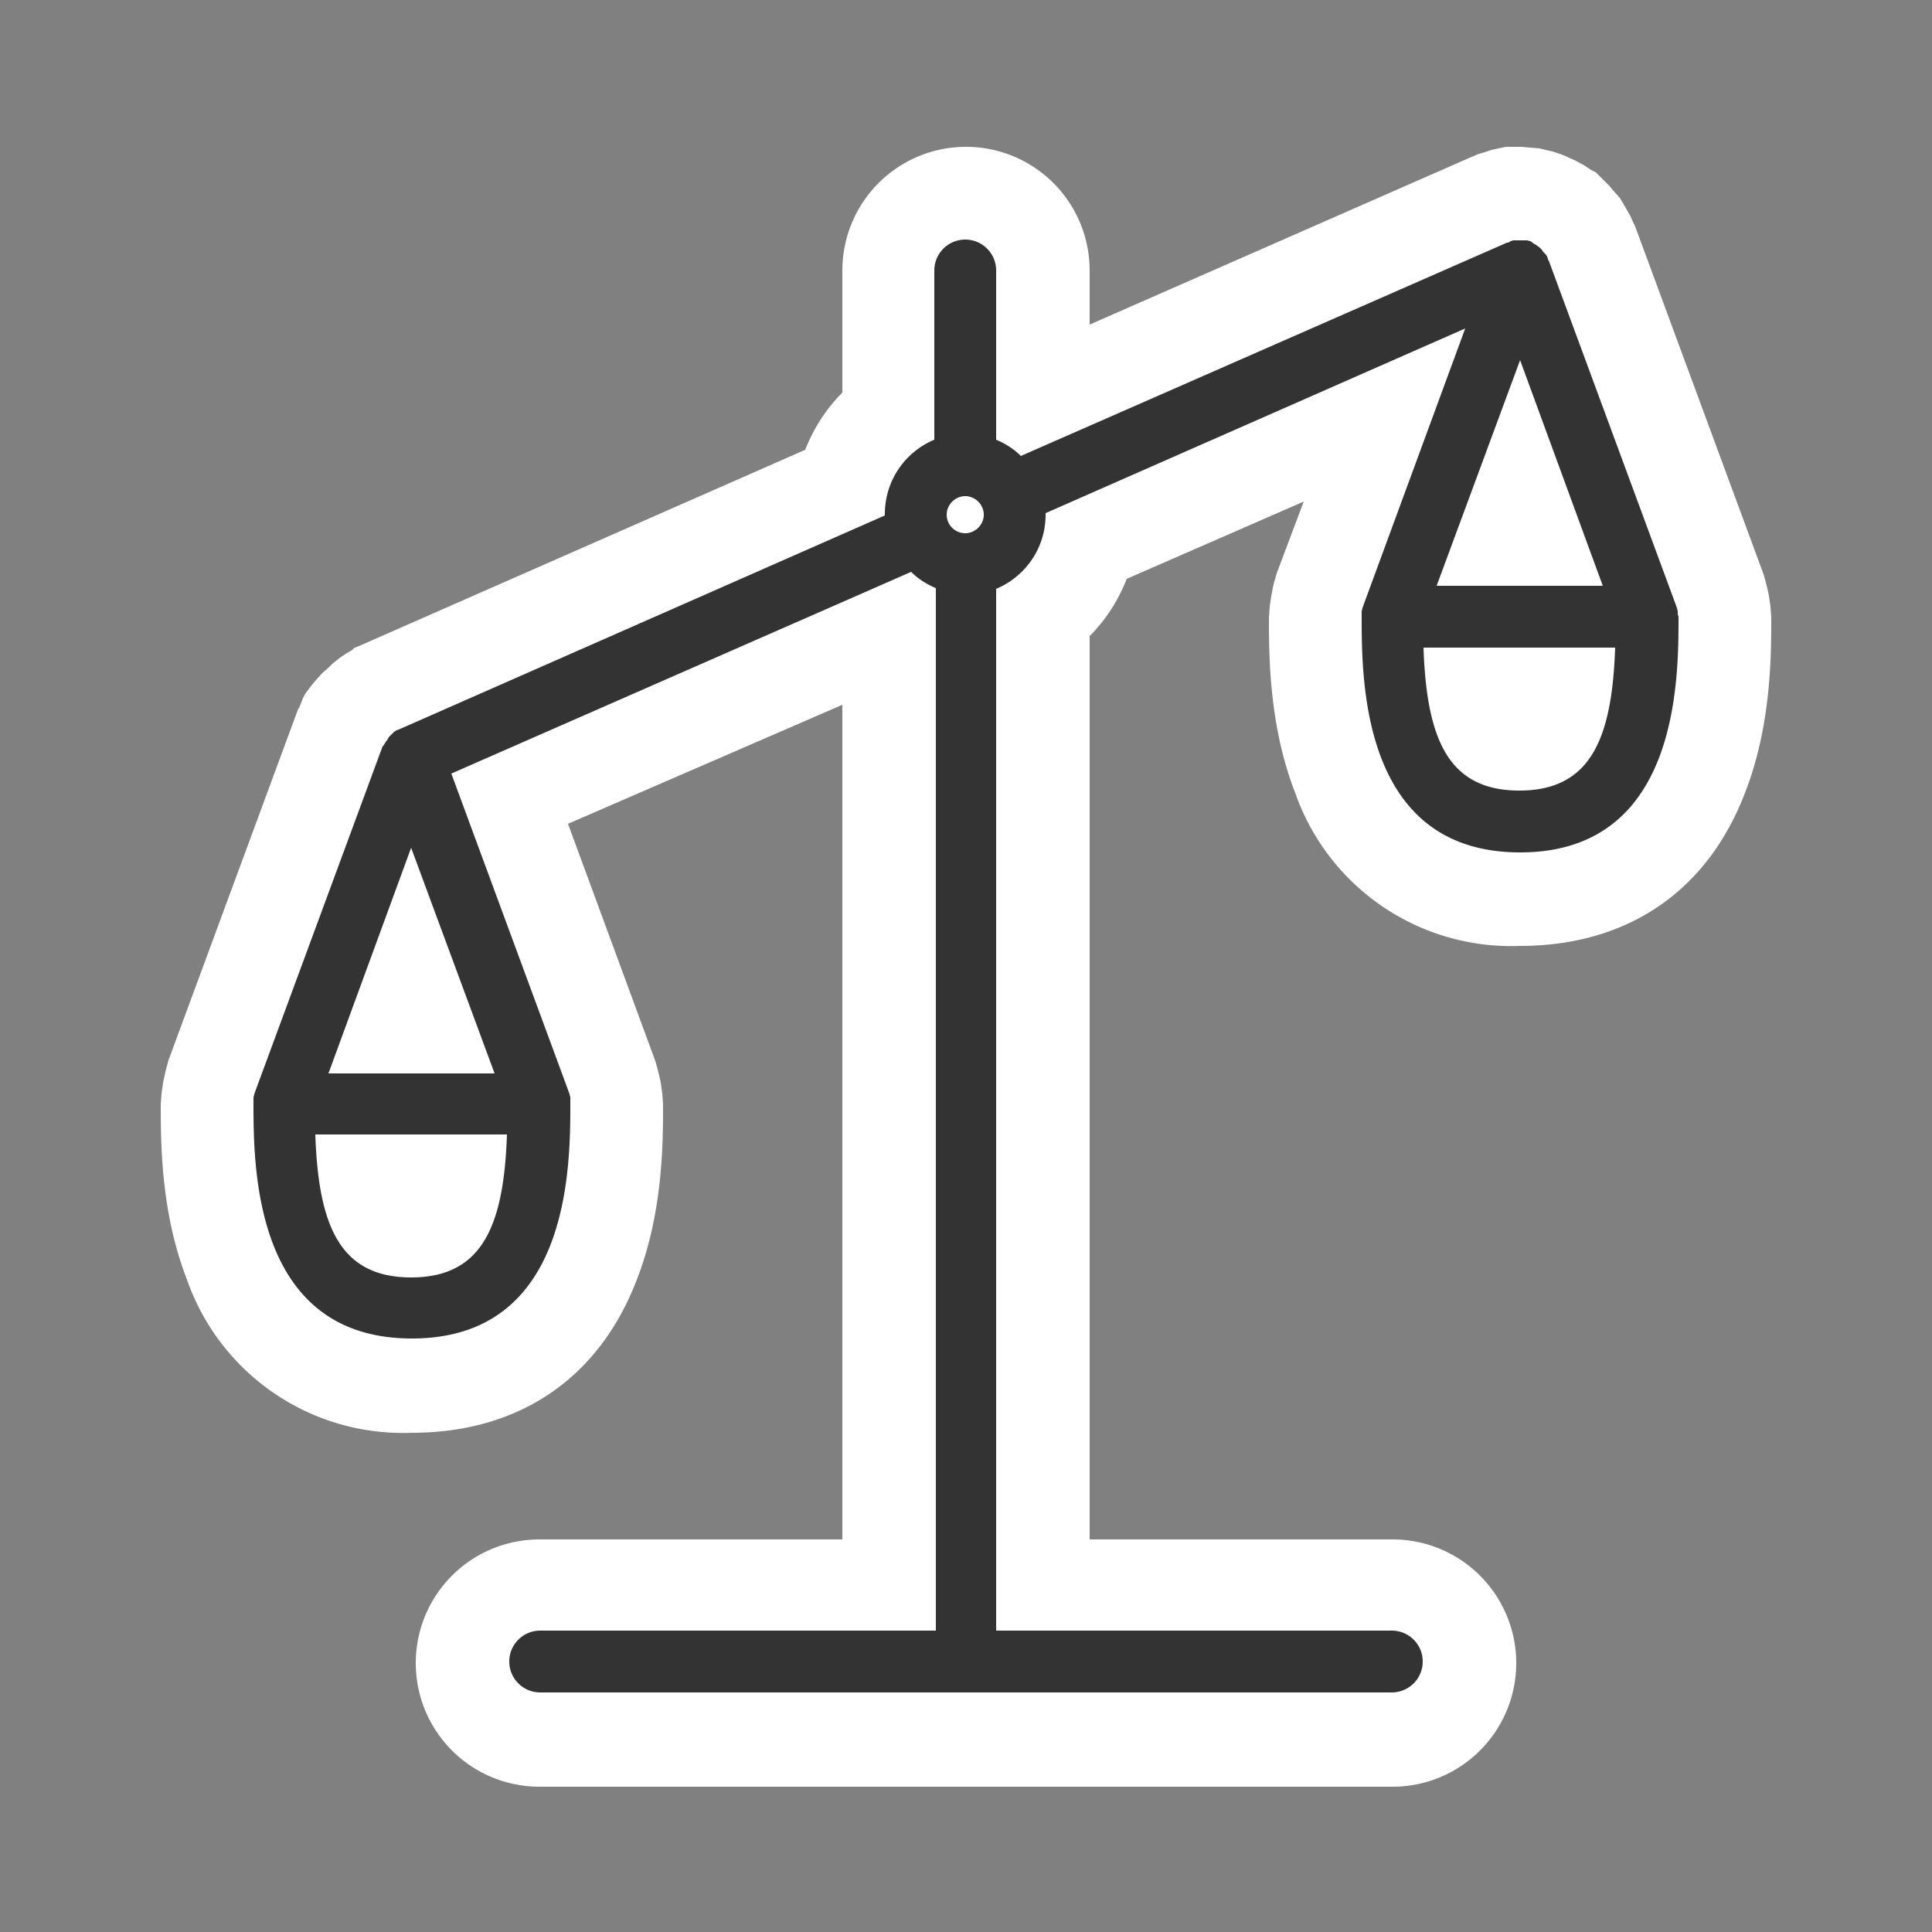 <svg xmlns="http://www.w3.org/2000/svg" viewBox="0 0 250 250">
	<rect x="0" y="0" width="250" height="250" fill="#808080" stroke="none"/>
	<g id="comparison">
		<path fill="#fff" d="M125 19a16 16 0 0 0-16 16v15.8a21.5 21.5 0 0 0-4.8 7.4L46.9 83.4l-.7.3c-.3.1-.5.2-.6.4l-.7.4-.9.6-1 .8-.5.5-.8.7-.9 1-.5.6-.6.8a4 4 0 0 0-.6 1.1l-.4 1-.1.1-.3.8-16.5 44.7-.4 1.5-.3 1.4-.2 1.4-.1 1.4c0 4.9 0 14 3.4 22.7a29.6 29.6 0 0 0 29.1 19.8c13.8 0 24.2-7 29.1-19.8 3.4-8.7 3.4-17.8 3.4-22.7l-.1-1.4-.2-1.4a32.5 32.5 0 0 0-.7-2.8l-11.3-30.7L109 91.2v108H69.8a16 16 0 0 0-16 16 16 16 0 0 0 16 16h110.4a16 16 0 0 0 16-16 16 16 0 0 0-16-16H141V82.3c2.1-2.1 3.7-4.6 4.8-7.4l22.9-10-3.5 9.3-.4 1.4-.3 1.5-.2 1.4-.1 1.4c0 4.9 0 14 3.4 22.7a29.6 29.6 0 0 0 29.1 19.8c13.8 0 24.2-7 29.1-19.8 3.4-8.7 3.4-17.8 3.4-22.7l-.1-1.4-.2-1.4a32.5 32.5 0 0 0-.7-2.8l-16.5-44.7-.2-.5-.2-.4-.3-.7-.4-.7-.4-.7-.6-1-.9-1-.4-.5-.8-.8-1-1-.6-.3-.9-.6-1.1-.6-.9-.4-.2-.1-.7-.3-1.2-.4-.9-.2-.8-.2-1.2-.1-1.1-.1h-2l-1 .2-.9.2-.9.3-1 .3-.4.2-.5.2L141 42v-7a16 16 0 0 0-16-16z"/>
		<path fill="#333" d="M217.1 79.5v-.4l-.1-.4-.1-.3-16.5-44.7-.1-.1v-.1l-.1-.3-.2-.3-.1-.1-.2-.2-.2-.3-.1-.1-.2-.2-.3-.2-.1-.1-.2-.1-.3-.2-.1-.1-.2-.1-.4-.1h-1.8l-.3.1-.2.1-.1.1h-.2L132.1 59c-.9-.9-2-1.6-3.2-2.1V35a4 4 0 0 0-4-4 4 4 0 0 0-4 4v21.9a10.4 10.4 0 0 0-6.4 9.6v.2L51.6 94.4l-.3.1-.3.2-.1.1-.2.2-.3.3-.1.1-.1.2-.2.3-.1.1-.1.2-.2.3-.1.1L33 141.3l-.1.3-.1.4v.7c0 8.3 0 30.5 20.5 30.5s20.5-22.2 20.5-30.5v-.7l-.1-.4-.1-.3-15.2-41.2L117.9 74c.9.9 2 1.6 3.2 2.1V211H69.9a4 4 0 0 0-4 4 4 4 0 0 0 4 4h110.2a4 4 0 0 0 4-4 4 4 0 0 0-4-4h-51.2V76.2c3.8-1.6 6.4-5.3 6.4-9.6v-.2l54.3-23.9-13.2 35.9-.1.3-.1.4v.7c0 8.3 0 30.5 20.5 30.5s20.5-22.2 20.5-30.5zm-9.7-3.7h-21.5l10.8-29.2zm-84.9-9.2c0-1.3 1.1-2.4 2.4-2.4 1.3 0 2.4 1.1 2.4 2.4 0 1.3-1.1 2.4-2.4 2.4a2.4 2.4 0 0 1-2.4-2.4zm-69.3 43.1L64 138.9H42.5zm0 55.6c-9.4 0-12-7-12.4-18.5h24.8c-.4 11.5-3 18.5-12.4 18.5zm143.4-63c-9.4 0-12-7-12.4-18.5H209c-.4 11.5-3 18.5-12.4 18.5z"/>
	</g>
</svg>
